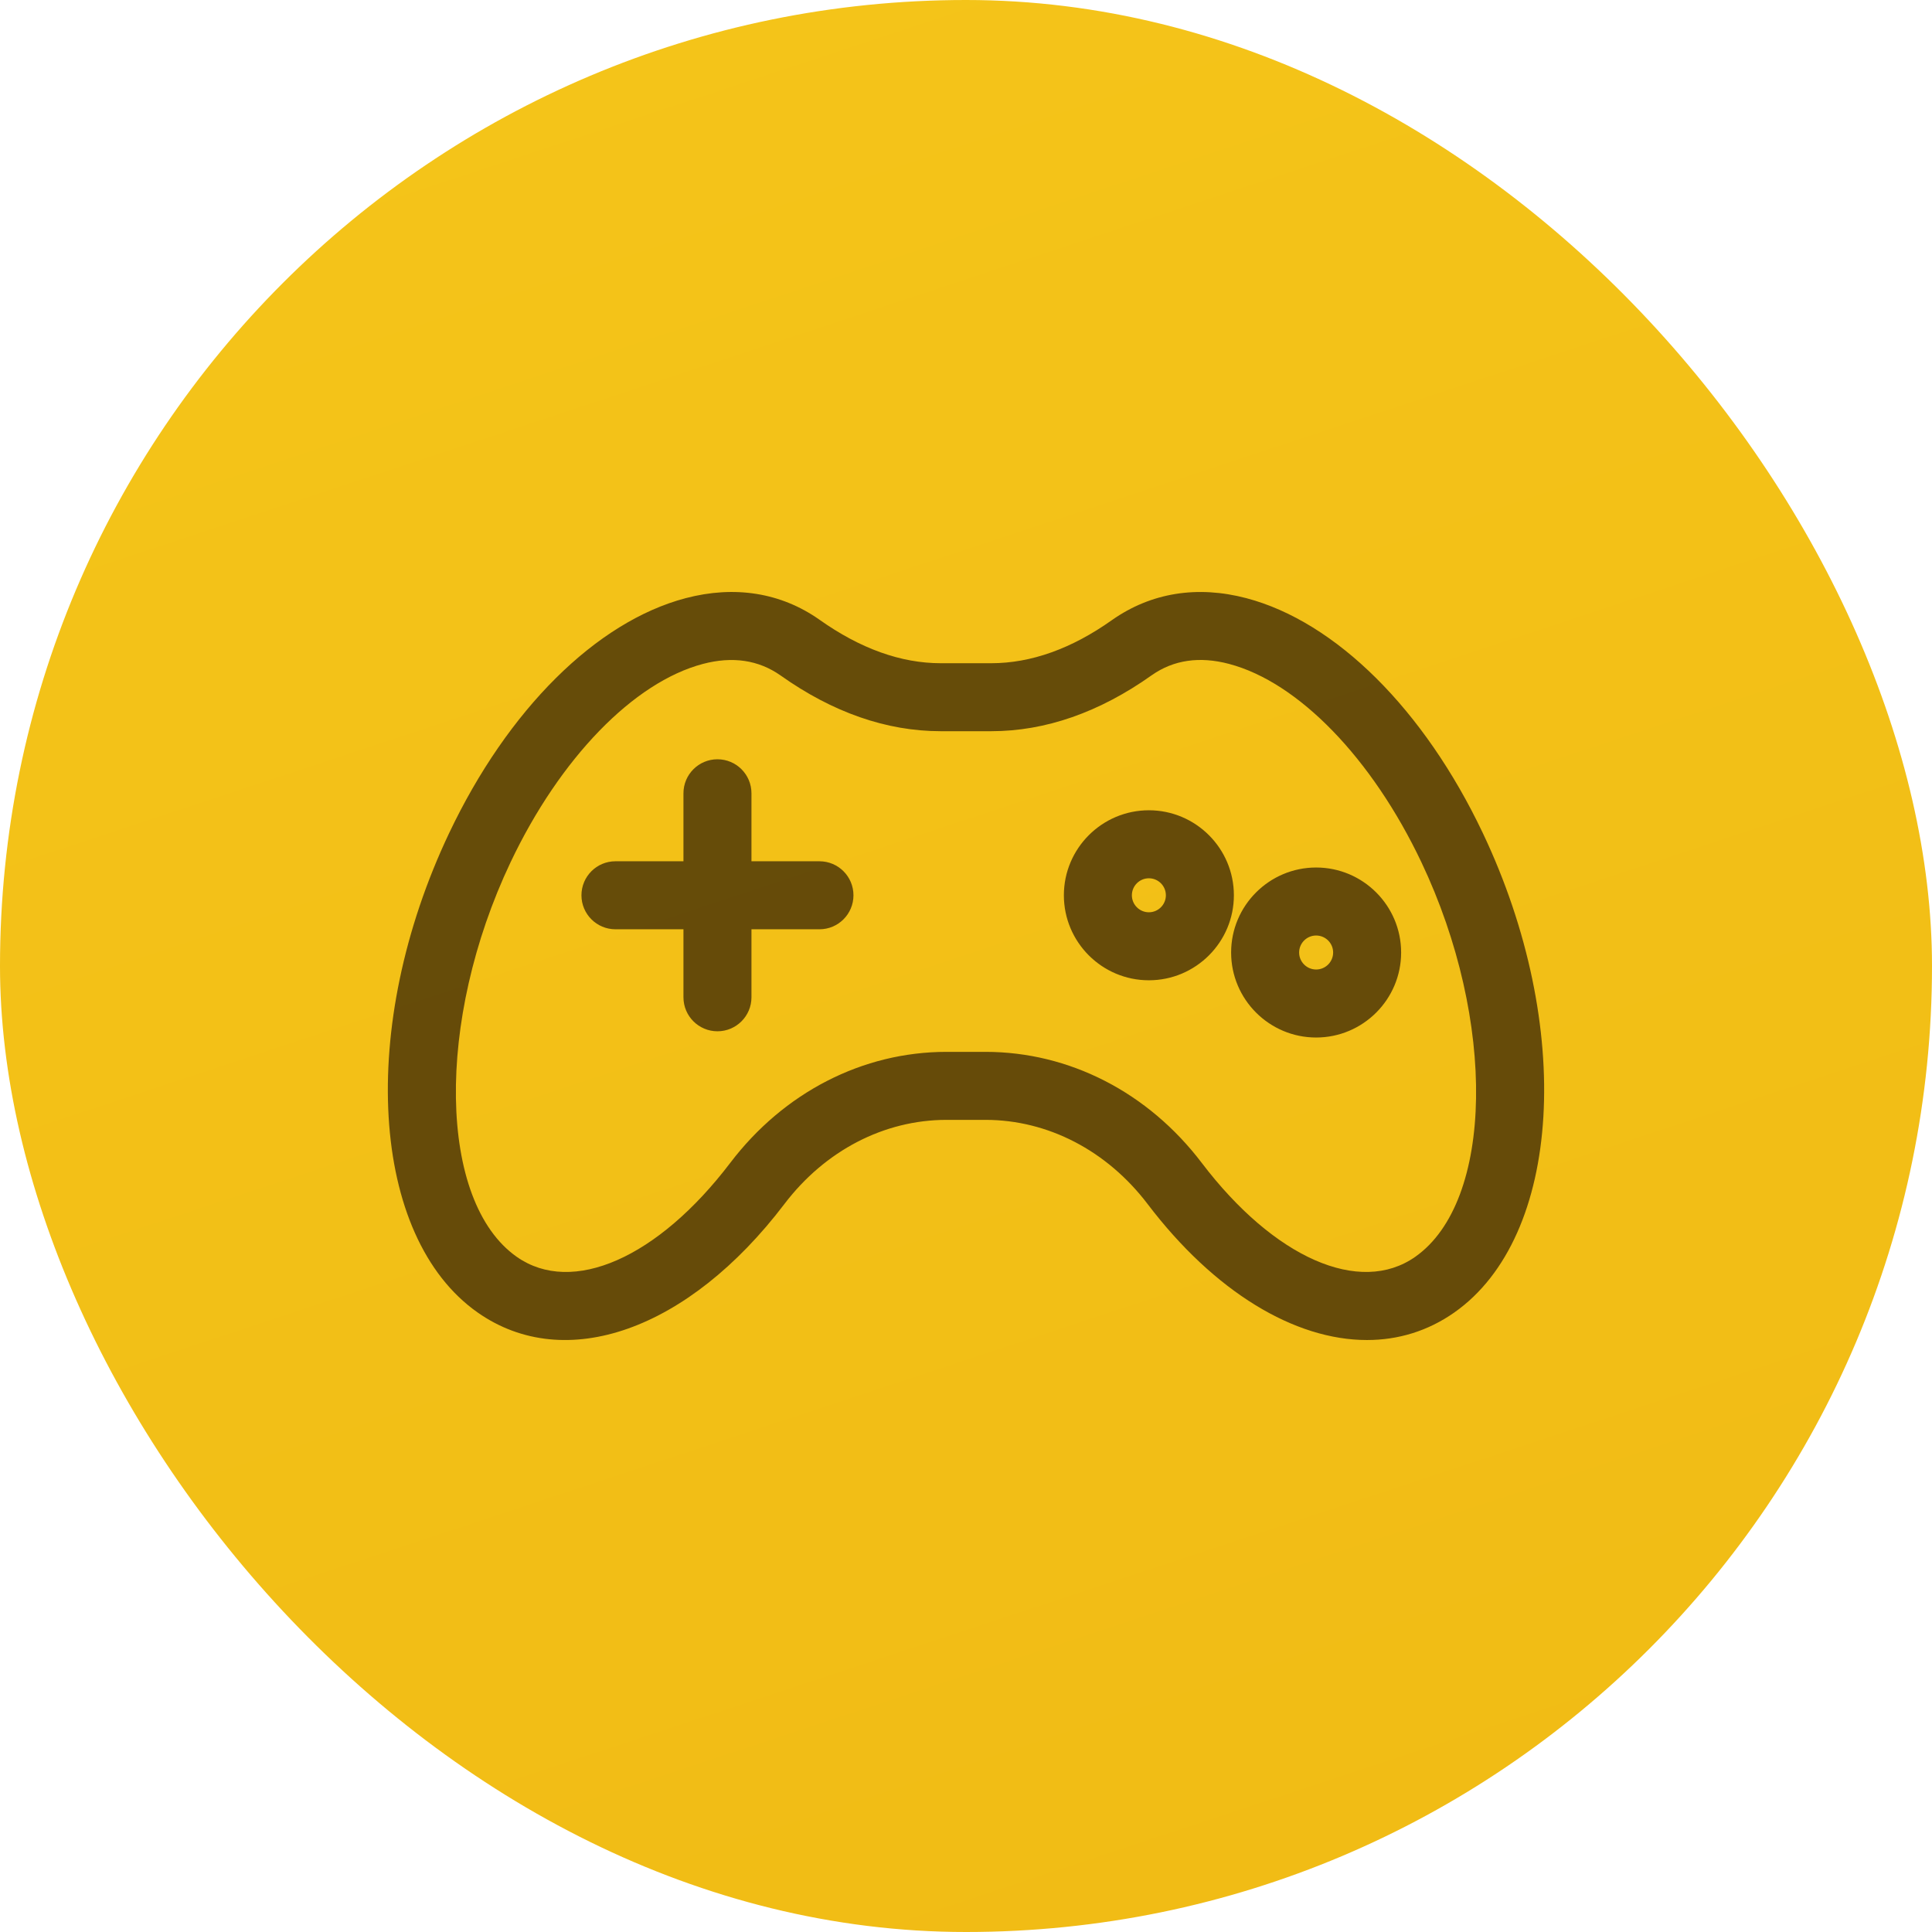 <svg xmlns="http://www.w3.org/2000/svg" xmlns:xlink="http://www.w3.org/1999/xlink" fill="none" version="1.1" width="500" height="500" viewBox="0 0 500 500"><defs><linearGradient x1="0.317" y1="0" x2="0.648" y2="1" id="master_svg0_19_257"><stop offset="0%" stop-color="#F4C419" stop-opacity="1"/><stop offset="100%" stop-color="#F1BC15" stop-opacity="1"/></linearGradient><clipPath id="master_svg1_20_32"><rect x="0" y="0" width="500" height="500" rx="250"/></clipPath><clipPath id="master_svg2_20_56"><rect x="79" y="79" width="342" height="342" rx="0"/></clipPath></defs><g clip-path="url(#master_svg1_20_32)"><rect x="0" y="0" width="500" height="500" rx="250" fill="url(#master_svg0_19_257)" fill-opacity="1"/><g style="opacity:0.7;" clip-path="url(#master_svg2_20_56)"><g><path d="M353.772,346.798C335.106,346.802,314.339,334.414,297.001,311.603C286.478,297.763,271.184,289.821,255.036,289.821L244.963,289.821C228.815,289.821,213.519,297.759,202.998,311.603C178.156,344.29,146.257,355.565,123.62,339.675C95.749,320.1,92.506,265.597,116.242,215.596C131.415,183.631,154.29,160.906,177.435,154.808C190.143,151.461,202.103,153.375,212.026,160.342C222.647,167.88,233.17,171.641,243.474,171.641L256.526,171.641C266.833,171.641,277.353,167.88,287.797,160.462C297.893,153.372,309.857,151.461,322.565,154.808C345.71,160.91,368.581,183.631,383.754,215.596L383.754,215.596C407.494,265.597,404.254,320.1,376.376,339.671C369.536,344.477,361.848,346.798,353.772,346.798ZM244.963,272.22L255.036,272.22C276.732,272.22,297.135,282.693,311.012,300.952C329.719,325.567,351.919,335.333,366.26,325.266C386.616,310.972,387.348,264.201,367.853,223.138L367.853,223.138C355.071,196.205,335.998,176.543,318.076,171.818C310.444,169.8,303.715,170.782,298.087,174.737C284.504,184.379,270.557,189.235,256.526,189.235L243.474,189.235C229.446,189.235,215.493,184.379,202.01,174.807C196.285,170.786,189.558,169.81,181.92,171.821C163.998,176.543,144.925,196.205,132.14,223.138C112.648,264.204,113.38,310.972,133.733,325.266C148.081,335.339,170.277,325.564,188.984,300.952C202.865,282.693,223.268,272.22,244.963,272.22Z" fill="#2B1A03" fill-opacity="1" style="mix-blend-mode:passthrough"/></g><g><path d="M340.613,268.509C328.483,268.509,318.613,258.64,318.613,246.51C318.613,234.379,328.483,224.51,340.613,224.51C352.743,224.51,362.612,234.379,362.612,246.51C362.612,258.64,352.743,268.509,340.613,268.509ZM340.613,242.111C338.188,242.111,336.214,244.085,336.214,246.51C336.214,248.935,338.188,250.908,340.613,250.908C343.041,250.908,345.015,248.934,345.015,246.51C345.015,244.085,343.041,242.111,340.613,242.111ZM297.328,253.697C285.198,253.697,275.329,243.828,275.329,231.698C275.329,219.567,285.198,209.698,297.328,209.698C309.459,209.698,319.328,219.567,319.328,231.698C319.328,243.828,309.455,253.697,297.328,253.697ZM297.328,227.299C294.904,227.299,292.93,229.273,292.93,231.698C292.93,234.122,294.904,236.096,297.328,236.096C299.753,236.096,301.727,234.122,301.727,231.698C301.727,229.273,299.753,227.299,297.328,227.299ZM185.677,266.896C180.818,266.896,176.877,262.955,176.877,258.096L176.877,205.299C176.877,200.44,180.818,196.499,185.677,196.499C190.537,196.499,194.478,200.44,194.478,205.299L194.478,258.096C194.478,262.958,190.537,266.896,185.677,266.896Z" fill="#2B1A03" fill-opacity="1" style="mix-blend-mode:passthrough"/></g><g><path d="M212.076,240.498L159.28,240.498C154.42,240.498,150.479,236.557,150.479,231.697C150.479,226.838,154.42,222.897,159.28,222.897L212.076,222.897C216.935,222.897,220.876,226.838,220.876,231.697C220.876,236.557,216.935,240.498,212.076,240.498Z" fill="#2B1A03" fill-opacity="1" style="mix-blend-mode:passthrough"/></g></g></g></svg>